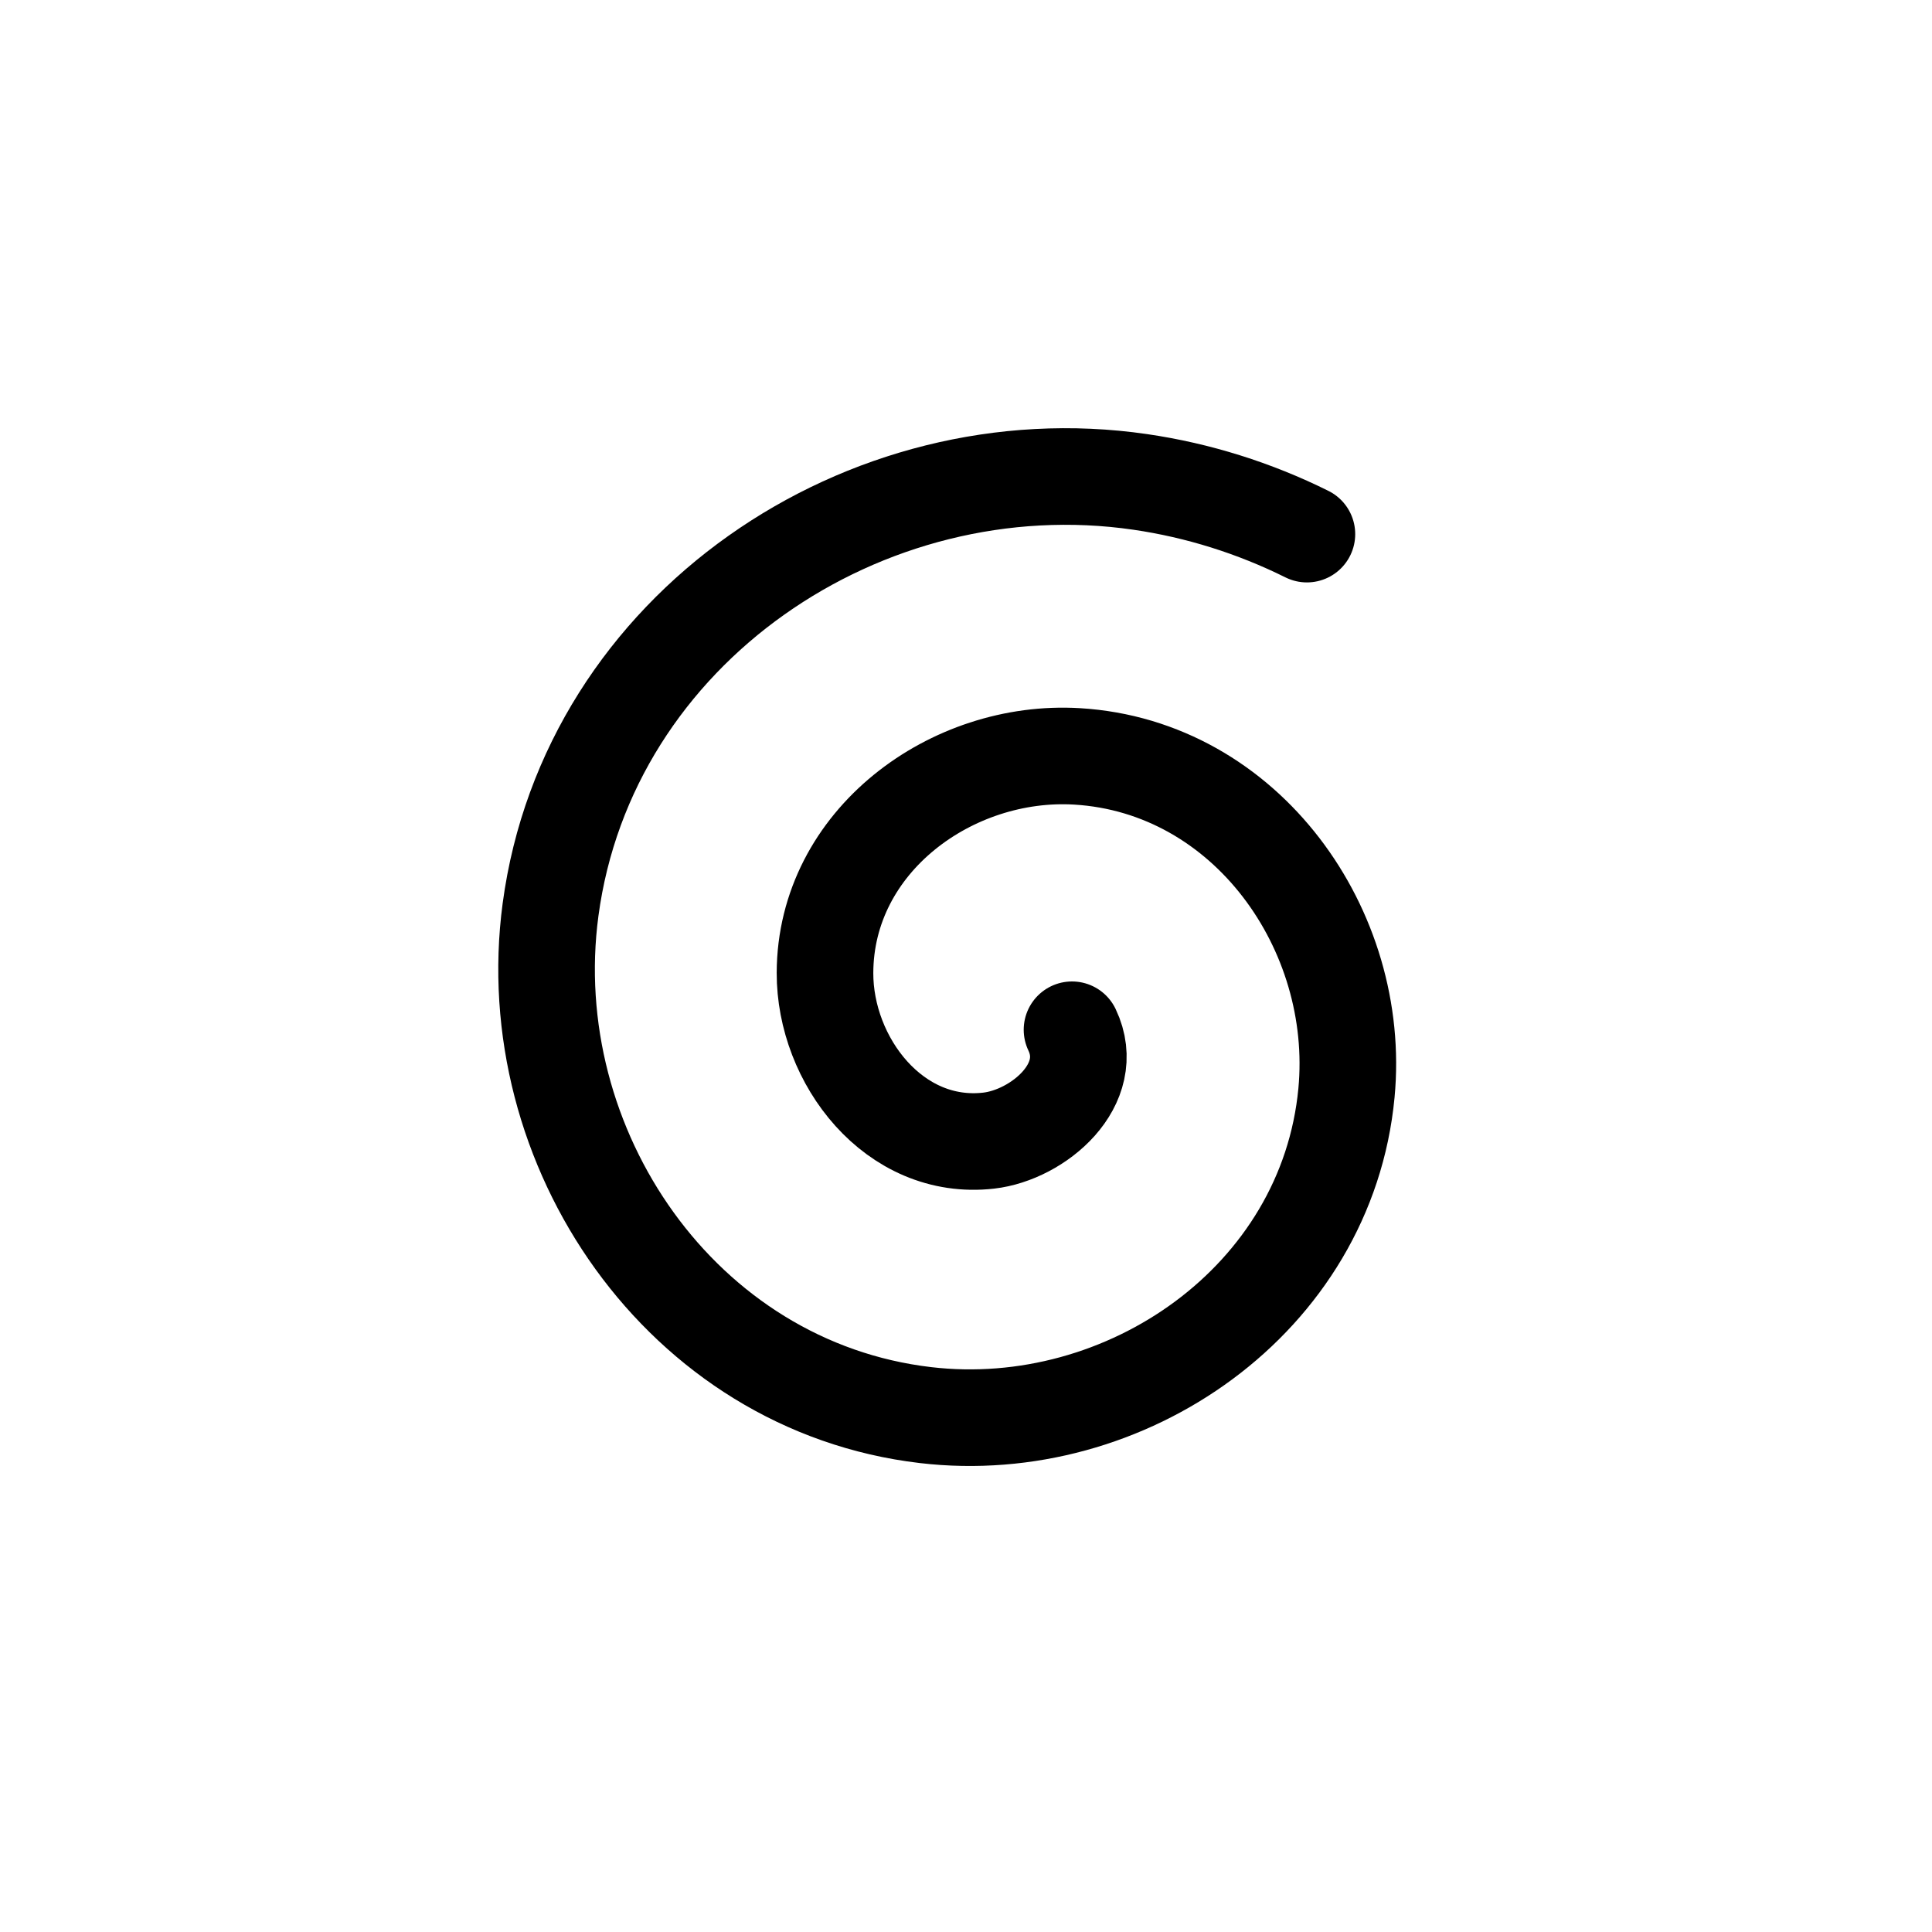 <svg xmlns="http://www.w3.org/2000/svg" width="1000" height="1000"><defs/><path d="M554.871 533c13.567 28.383-17.59 54.473-43.125 57.387-48.91 5.586-84.851-41.504-84.726-86.817.183-68.37 65.687-115.976 130.507-112.066 87.707 5.293 147.38 89.953 139.403 174.2-10.133 107.03-114.242 178.917-217.887 166.745-126.355-14.844-210.531-138.554-194.086-261.578 19.477-145.687 162.867-242.191 305.27-221.426 29.941 4.364 59.136 13.555 86.23 27.012" fill="none" stroke-linecap="round" stroke-linejoin="round" stroke="#000" stroke-width="50"/></svg>